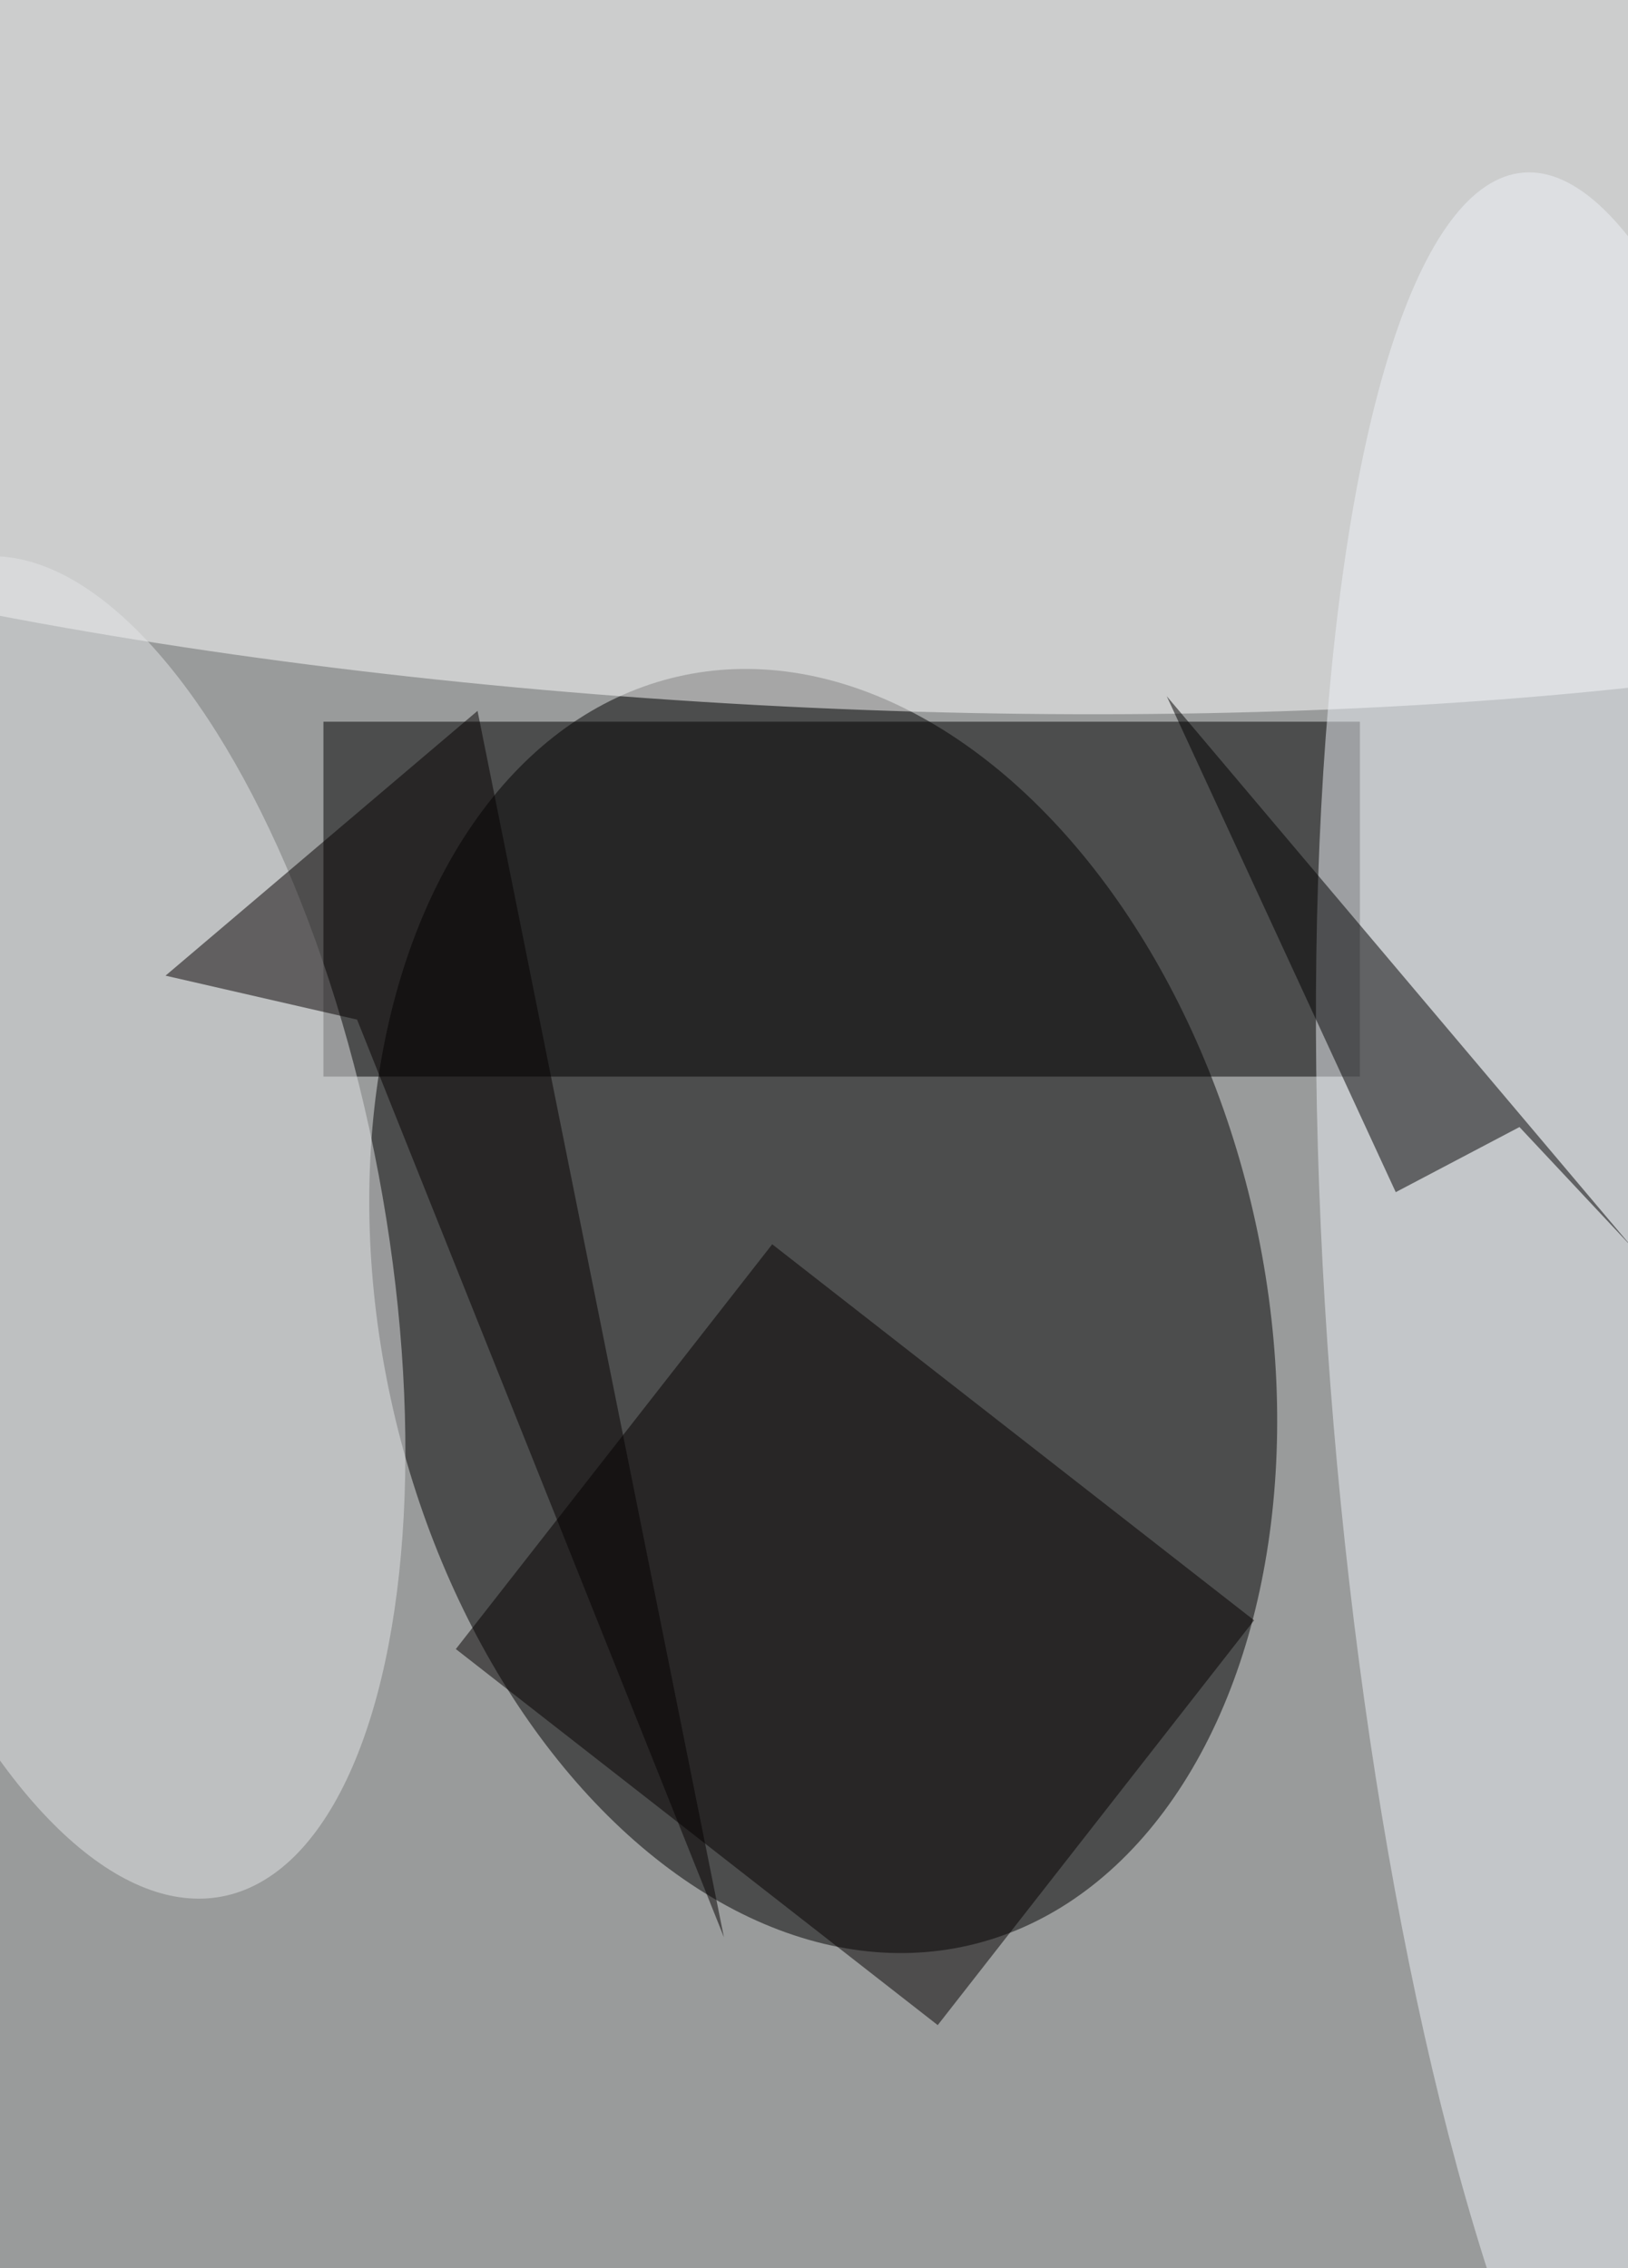 <svg xmlns='http://www.w3.org/2000/svg' viewBox='0 0 300 418'><defs/><filter id='prefix__a'><feGaussianBlur stdDeviation='12'/></filter><rect width='100%' height='100%' fill='#999b9b'/><g fill-opacity='.5' filter='url(#prefix__a)'><ellipse rx='1' ry='1' transform='matrix(79.251 -18.151 26.779 116.923 151.7 241.6)'/><ellipse fill='white' rx='1' ry='1' transform='matrix(4.112 -75.927 298.367 16.159 143.5 54)'/><path d='M59.6 133h191v65.4h-191z'/><ellipse fill='#eff2f8' rx='1' ry='1' transform='rotate(85.2 9.6 291.9) scale(226.896 54.127)'/><path fill='#040000' d='M84 303.9l58.3-74.6 88.8 69.3-58.3 74.6z'/><ellipse fill='#e4e6e8' rx='1' ry='1' transform='matrix(52.152 -9.838 23.261 123.307 17.6 226.2)'/><path d='M300.8 229.9L280 207.7l-22.8 12-42.2-91.4z'/><path fill='#050000' d='M88 131l45.4 226-67.6-169.1-35.3-8.1z'/></g></svg>